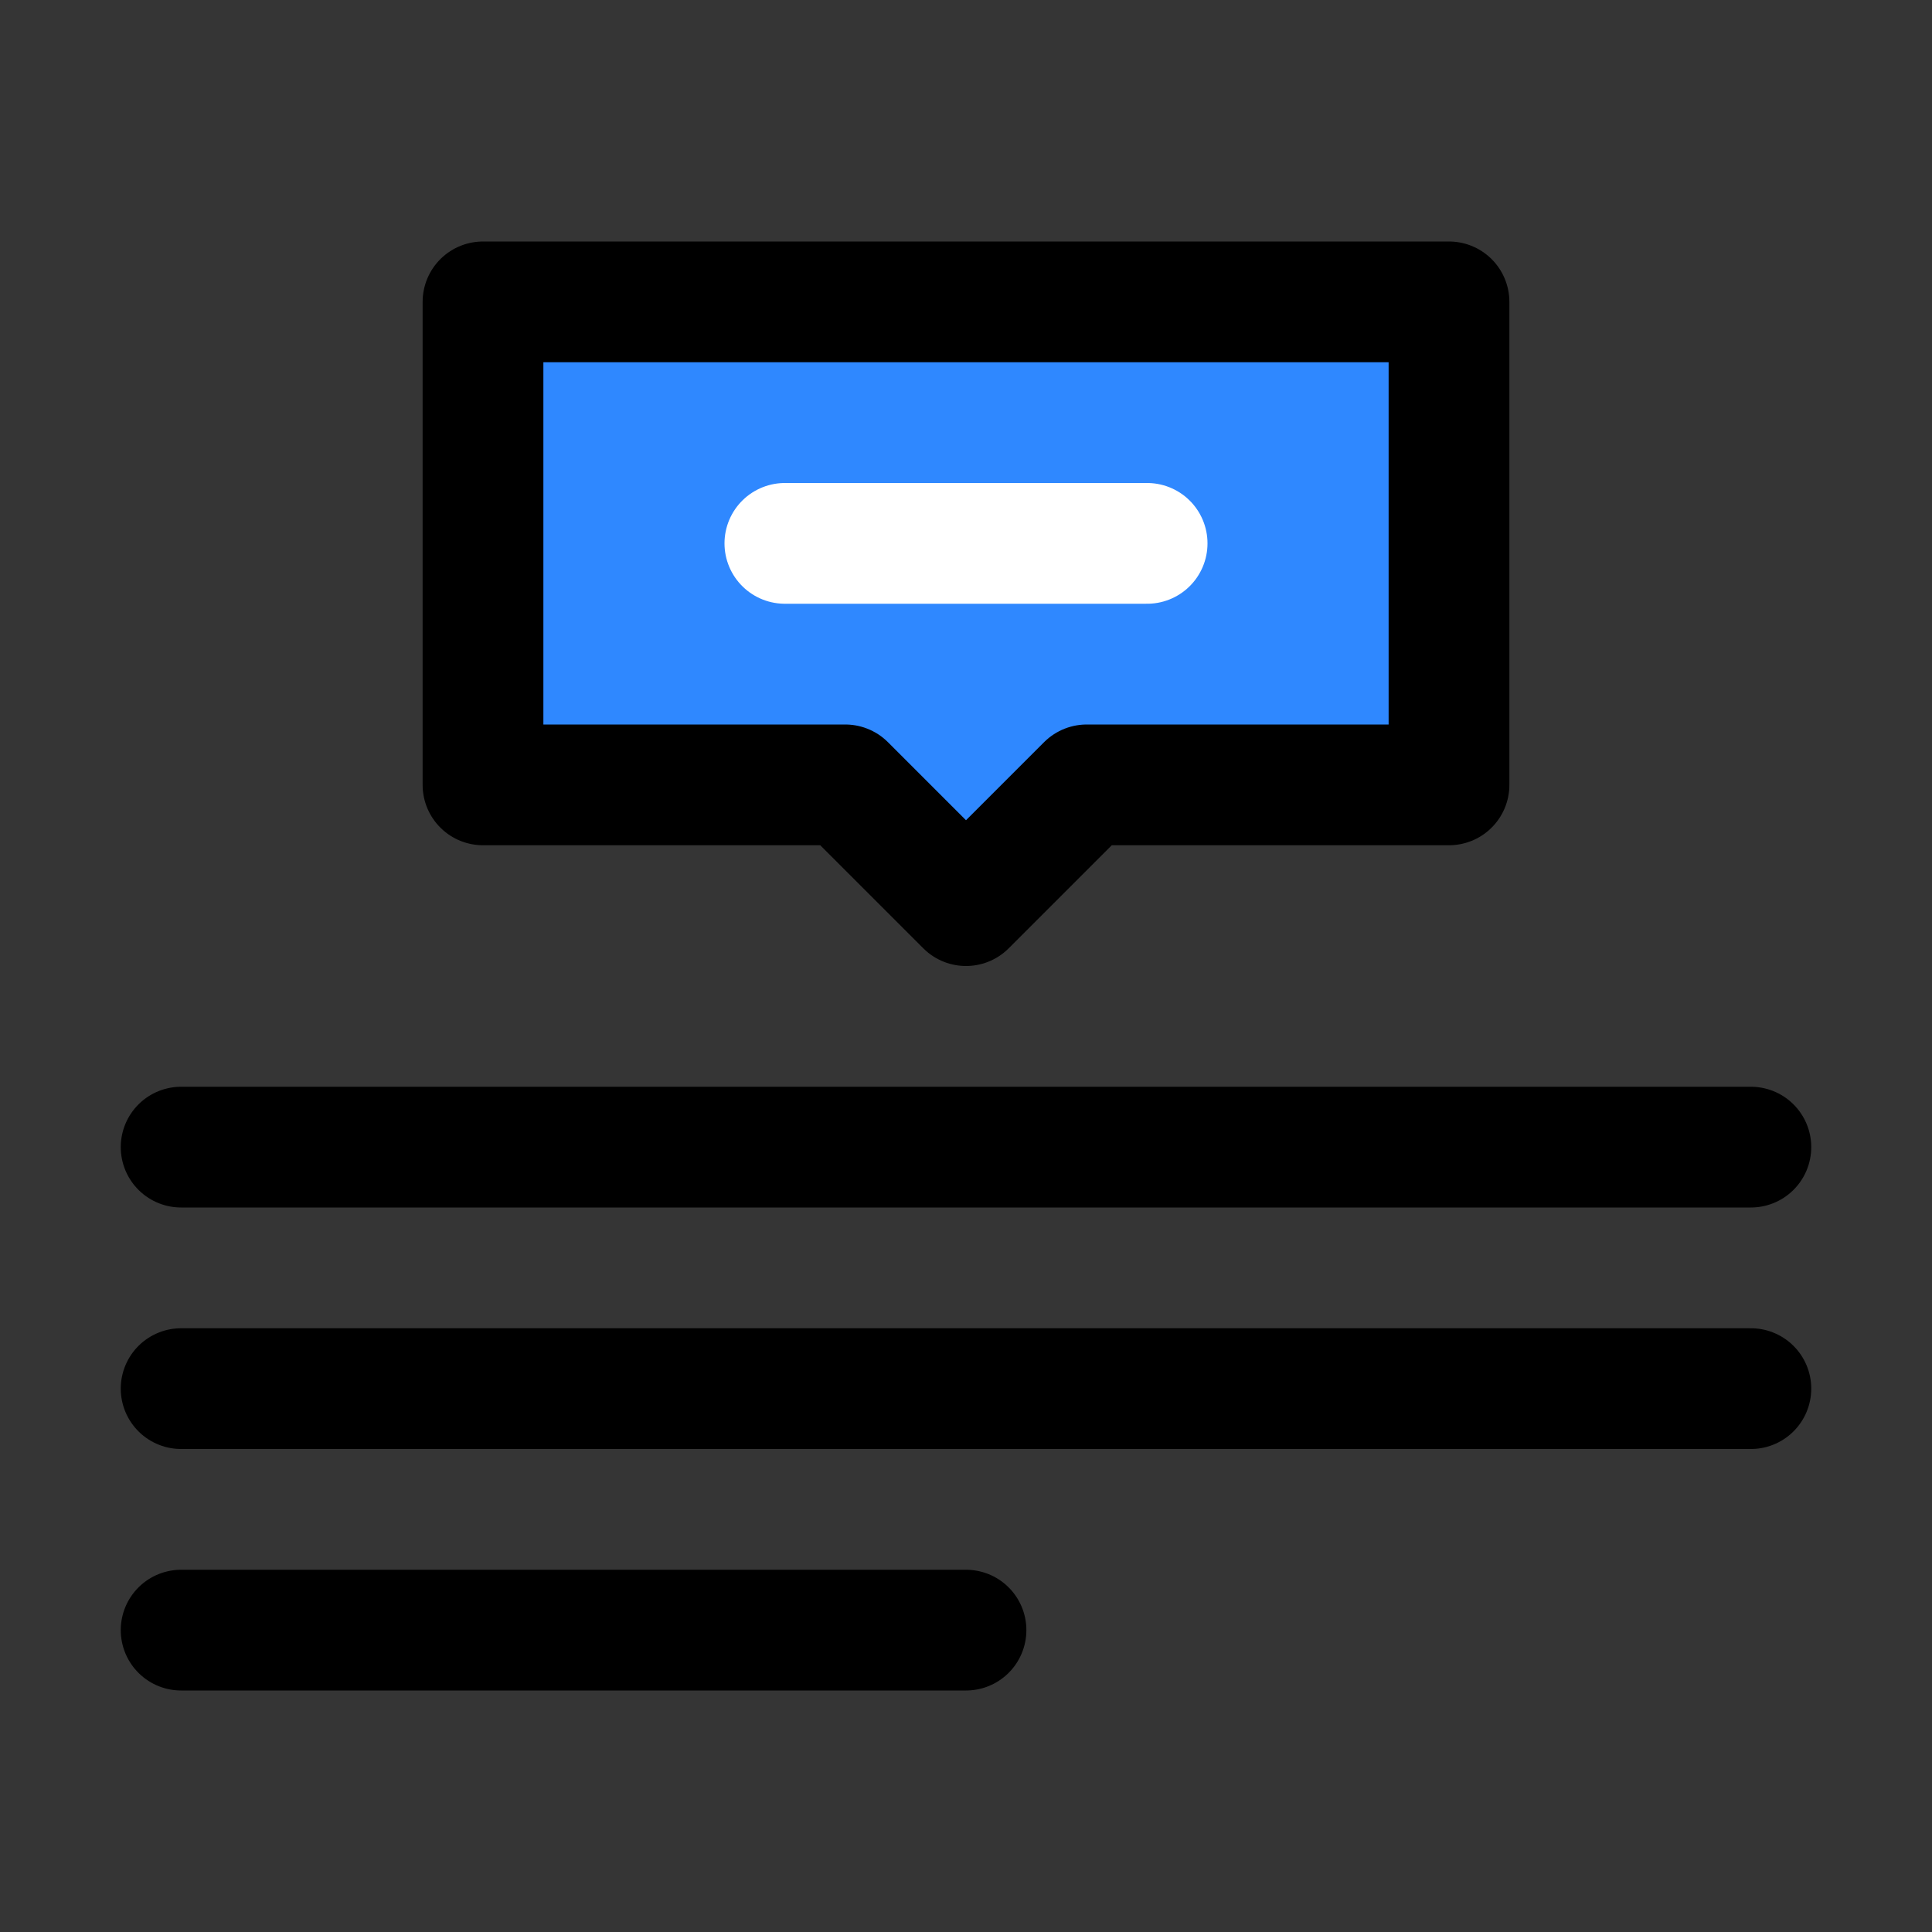 <svg width="64" height="64" viewBox="0 0 64 64" fill="none" xmlns="http://www.w3.org/2000/svg">
<rect x="0" y="0" width="64" height="64" fill="#333333" stroke="none"/>
<rect width="64" height="64" fill="white" fill-opacity="0.01"/>
<path d="M16 10H39.143H48V26H39.143H36L32 30L28 26H16V10Z" fill="#2F88FF" stroke="black" stroke-width="4" stroke-linecap="round" stroke-linejoin="round"/>
<path d="M26 18H38" stroke="white" stroke-width="4" stroke-linecap="round" stroke-linejoin="round"/>
<path d="M6 38H58" stroke="black" stroke-width="4" stroke-linecap="round" stroke-linejoin="round"/>
<path d="M6 46H58" stroke="black" stroke-width="4" stroke-linecap="round" stroke-linejoin="round"/>
<path d="M6 54H32" stroke="black" stroke-width="4" stroke-linecap="round" stroke-linejoin="round"/>
</svg>
